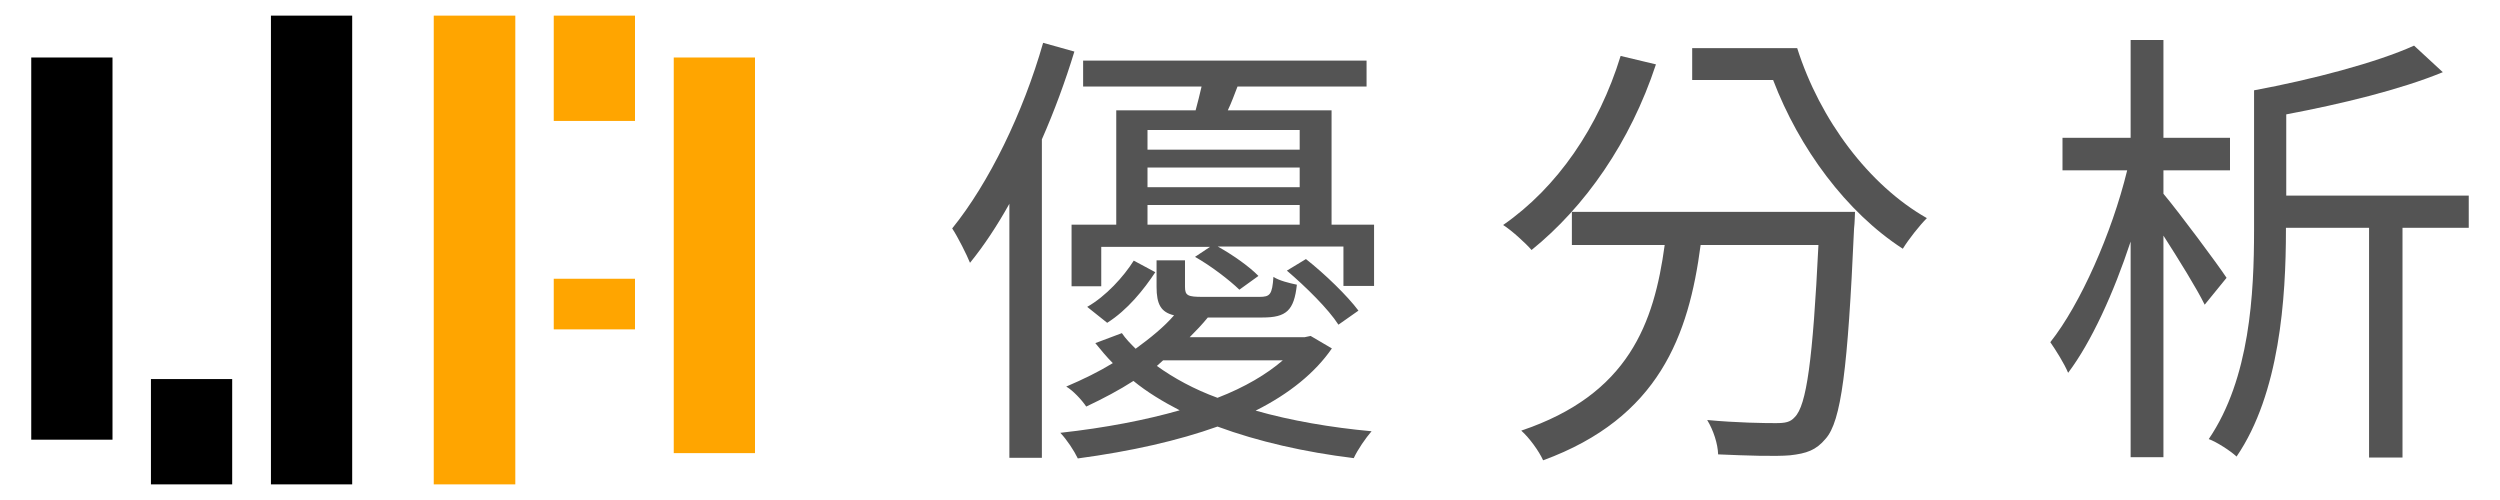 <?xml version="1.0" encoding="utf-8"?>
<!-- Generator: Adobe Illustrator 21.0.0, SVG Export Plug-In . SVG Version: 6.00 Build 0)  -->
<svg version="1.1" id="Layer_1" xmlns="http://www.w3.org/2000/svg" xmlns:xlink="http://www.w3.org/1999/xlink" x="0px" y="0px"
	 viewBox="0 0 800 160" style="enable-background:new 0 0 800 160;" xml:space="preserve">
<style type="text/css">
	.st0{fill:#FFA500;}
	.st1{fill:#545454;}
</style>
<g>
	<g>
		<g>
			<rect x="86.7" y="5" width="26" height="150"/>
			<rect x="138.8" y="5" class="st0" width="26.1" height="150"/>
			<rect x="10" y="18.4" width="26" height="122.3"/>
			<rect x="215.6" y="18.4" class="st0" width="26" height="126.6"/>
			<rect x="48.3" y="121.3" width="26" height="33.7"/>
			<rect x="177.2" y="5" class="st0" width="26" height="33.7"/>
			<rect x="177.2" y="89.2" class="st0" width="26" height="16.2"/>
		</g>
	</g>
	<g>
		<path class="st1" d="M343.8,16.5c-2.9,9.5-6.4,19-10.4,28.1v101.9H323V65.2c-3.9,7-8.2,13.5-12.6,18.9c-1-2.5-3.9-8.3-5.7-11
			c11.8-14.6,22.7-37,29.1-59.4L343.8,16.5z M426.2,111.5c-5.3,7.7-13.6,14.5-24.4,19.9c11.3,3.2,24,5.4,37.1,6.6
			c-1.9,2.2-4.4,5.8-5.7,8.6c-15.6-1.9-30.6-5.3-43.6-10.1c-12.6,4.5-27.6,7.9-44.7,10.2c-1.2-2.5-3.5-6-5.6-8.2
			c14.5-1.6,27.3-4.1,38.2-7.2c-5.4-2.8-10.4-5.8-14.8-9.4c-4.5,2.9-9.6,5.6-15.1,8.2c-1.5-2.2-4.2-5.1-6.4-6.4
			c5.4-2.3,10.5-4.8,14.9-7.5c-2-2-3.8-4.2-5.6-6.4l8.5-3.2c1.2,1.8,2.8,3.4,4.4,5c4.8-3.5,9.1-7,12.3-10.7c-4.2-1-5.6-3.5-5.6-9.1
			v-8.5h9.1v8.5c0,2.8,0.9,3.2,5.7,3.2h18.1c3.4,0,4.1-0.7,4.5-6.4c1.8,1.2,5.1,2,7.5,2.5c-0.9,8.3-3.4,10.5-11,10.5h-17.5
			c-1.8,2.2-3.7,4.2-5.8,6.3h36.8l1.9-0.4L426.2,111.5z M439.7,71.9v19.6h-9.8V78.9h-40.2c4.7,2.6,10.1,6.4,13,9.4l-6.1,4.4
			c-3.2-3.1-9.2-7.7-14.2-10.5l4.8-3.2h-34.8v12.6h-9.5V71.9h14.3V35.3h25.4c0.7-2.5,1.3-5.1,1.9-7.6h-37.9v-8.3h90.7v8.3H396
			c-1,2.6-2,5.3-3.1,7.6h33.2v36.6H439.7z M369.7,87.1c-3.7,5.6-8.9,12.1-15.4,16.2l-6.4-5.1c6-3.4,11.7-9.7,14.9-14.8L369.7,87.1z
			 M367.2,41.6v6.3h48.7v-6.3H367.2z M415.9,53.6h-48.7v6.3h48.7V53.6z M367.2,71.9h48.7v-6.3h-48.7V71.9z M370.2,117.1
			c5.4,3.9,12,7.5,19.4,10.2c8.8-3.4,15.8-7.6,20.9-12h-38.3L370.2,117.1z M428.3,103.9c-3.2-5-10.4-12.1-16.5-17.3l6.1-3.7
			c6.1,4.8,13.3,11.8,16.8,16.5L428.3,103.9z"/>
		<path class="st1" d="M529.9,20.6c-8.2,24.9-22.7,45.6-39.8,59.4c-1.9-2.2-6.4-6.3-9.1-8c17.3-12,30.6-31.3,37.6-54.1L529.9,20.6z
			 M593.6,67.8c0,0-0.1,3.8-0.3,5.3c-2,44.9-4.1,61.7-9.1,67.3c-3.1,3.7-6.1,4.7-11.4,5.3c-4.7,0.4-13.9,0.1-23-0.3
			c-0.1-3.4-1.5-7.7-3.5-11c9.5,0.9,18.4,1,21.9,1c3.1,0,4.7-0.3,6.1-1.9c3.8-3.7,5.8-18.3,7.6-55.1h-37.7
			c-3.8,28.9-13.3,55.3-50.4,68.9c-1.3-2.9-4.4-7.2-7-9.5c34.5-11.6,42.5-34.5,45.9-59.4H503V67.8H593.6z M575.1,15.4
			c7.3,23,23,43.9,41.5,54.4c-2.3,2.3-5.8,6.7-7.7,9.8c-18.1-11.7-33.2-32.2-41.5-54h-25.9V15.4H575.1z"/>
		<path class="st1" d="M705.5,97.5c-2.5-5.1-8.2-14.3-13.2-22.1v70.9h-10.5v-69c-5.4,16.4-12.6,32.2-20,42c-1.2-2.9-3.9-7.2-5.7-9.8
			c9.6-12.1,19.7-34.9,24.6-55H660V44.1h21.8V12.8h10.5v31.3h21.3v10.4h-21.3v7.5c5.1,6.1,17.3,22.5,20.2,26.9L705.5,97.5z
			 M790,72.9h-21.2v73.5h-10.7V72.9h-26.6v0.7c0,21.8-2,52.3-15.8,72.5c-1.9-1.8-6.4-4.7-8.9-5.6c13.2-19.4,14.5-46.6,14.5-67V28.9
			c18.4-3.4,39.3-8.9,51.2-14.3l9.2,8.5c-13.6,5.6-32.6,10.2-50.1,13.5v26H790V72.9z"/>
	</g>
</g>
</svg>

